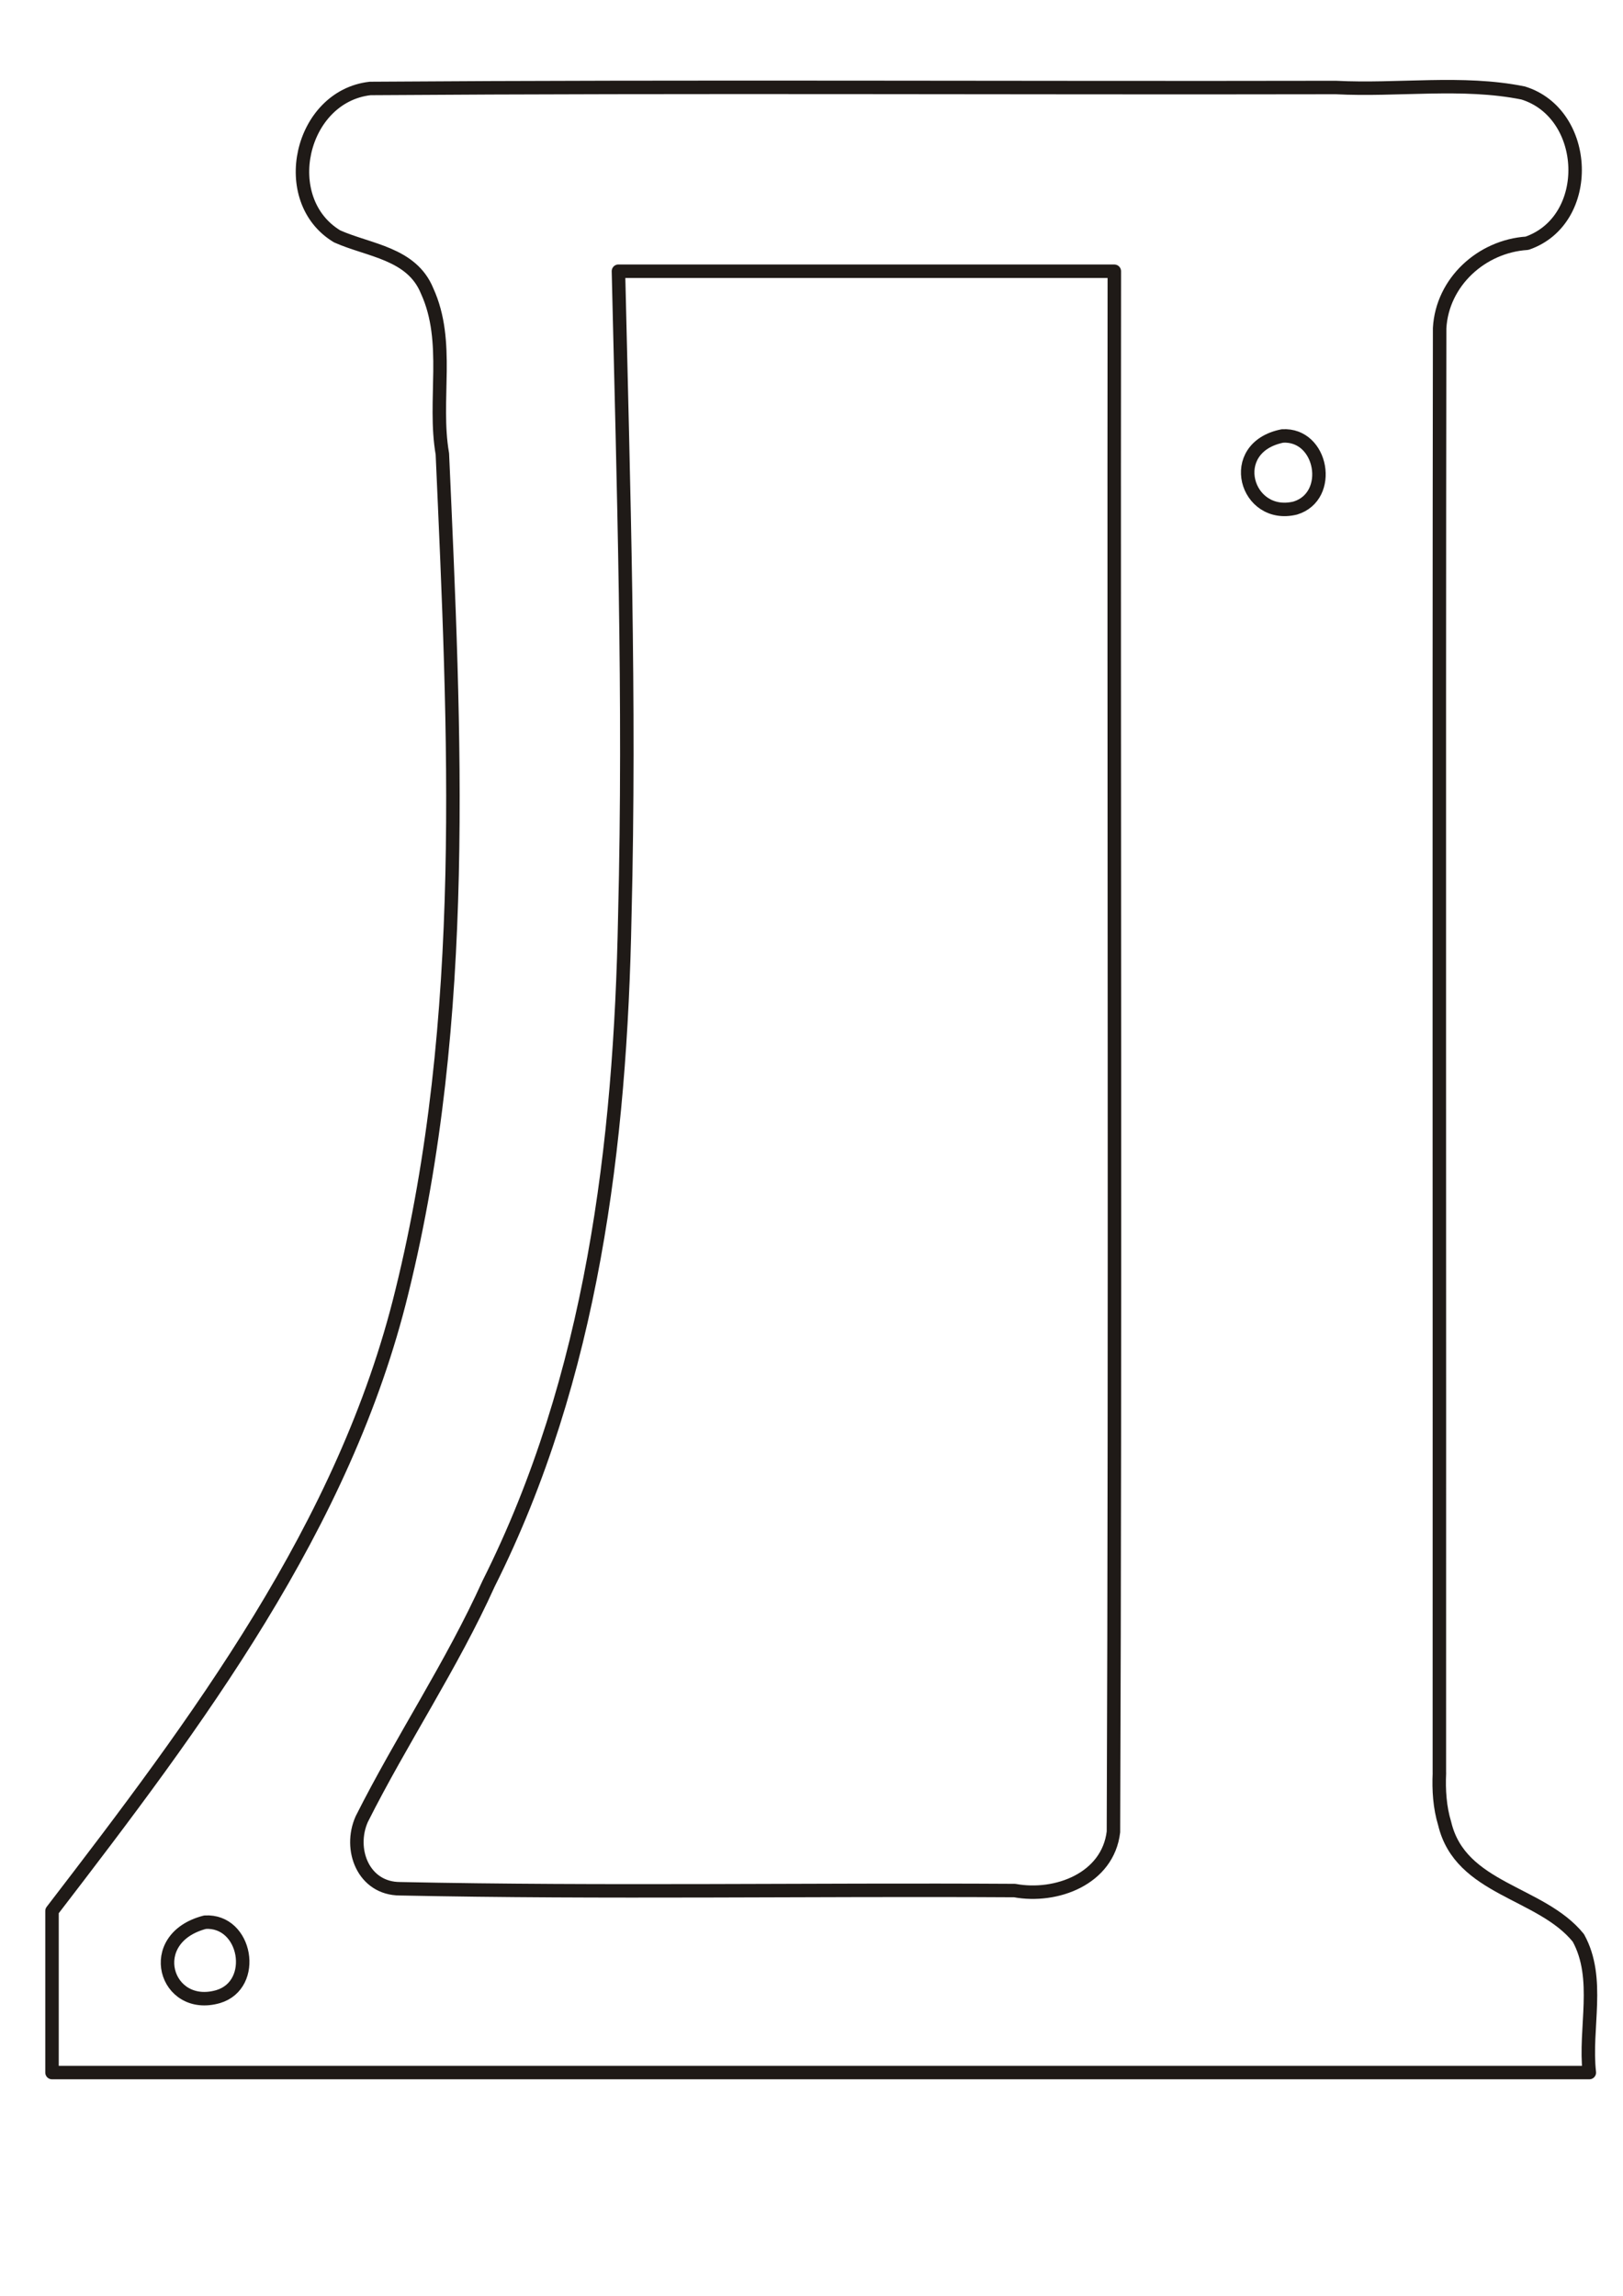 <?xml version="1.0" encoding="UTF-8" standalone="no"?>
<!-- Created with Inkscape (http://www.inkscape.org/) -->

<svg
   xmlns:dc="http://purl.org/dc/elements/1.1/"
   xmlns:cc="http://creativecommons.org/ns#"
   xmlns:rdf="http://www.w3.org/1999/02/22-rdf-syntax-ns#"
   xmlns:svg="http://www.w3.org/2000/svg"
   xmlns="http://www.w3.org/2000/svg"
   xmlns:sodipodi="http://sodipodi.sourceforge.net/DTD/sodipodi-0.dtd"
   xmlns:inkscape="http://www.inkscape.org/namespaces/inkscape"
   width="210mm"
   height="297mm"
   viewBox="0 0 744.094 1052.362"
   id="svg2"
   version="1.1"
   inkscape:version="0.91 r"
   sodipodi:docname="Д.svg">
  <defs
     id="defs4">
    <pattern
       y="0"
       x="0"
       height="6"
       width="6"
       patternUnits="userSpaceOnUse"
       id="WMFhbasepattern" />
    <pattern
       y="0"
       x="0"
       height="6"
       width="6"
       patternUnits="userSpaceOnUse"
       id="WMFhbasepattern-4" />
    <pattern
       y="0"
       x="0"
       height="6"
       width="6"
       patternUnits="userSpaceOnUse"
       id="WMFhbasepattern-0" />
    <pattern
       y="0"
       x="0"
       height="6"
       width="6"
       patternUnits="userSpaceOnUse"
       id="WMFhbasepattern-2" />
    <pattern
       y="0"
       x="0"
       height="6"
       width="6"
       patternUnits="userSpaceOnUse"
       id="WMFhbasepattern-3" />
  </defs>
  <sodipodi:namedview
     id="base"
     pagecolor="#004d00"
     bordercolor="#666666"
     borderopacity="1.0"
     inkscape:pageopacity="0"
     inkscape:pageshadow="2"
     inkscape:zoom="0.7"
     inkscape:cx="753.02283"
     inkscape:cy="467.65283"
     inkscape:document-units="px"
     inkscape:current-layer="g3782"
     showgrid="false"
     inkscape:window-width="1920"
     inkscape:window-height="1080"
     inkscape:window-x="1280"
     inkscape:window-y="0"
     inkscape:window-maximized="1" />
  <g
     inkscape:label="Layer 1"
     inkscape:groupmode="layer"
     id="layer1">
    <g
       id="g3448"
       transform="matrix(16.554,0,0,16.554,42.598,31.586)">
      <g
         id="g3548"
         transform="matrix(0.214,0,0,0.214,6.702,20.088)">
        <g
           id="g3633"
           transform="matrix(5.64,0,0,5.64,-67.392,-96.268)">
          <g
             id="g3707"
             transform="matrix(0.177,0,0,0.177,23.916,21.73)">
            <g
               id="g3782"
               transform="matrix(4.975,0,0,4.975,-105.16,-118.831)">
              <path
                 style="fill:none;stroke:#1f1a17;stroke-width:0.351px;stroke-linecap:round;stroke-linejoin:round;stroke-miterlimit:4;stroke-dasharray:none;stroke-opacity:1"
                 d="m 36.328,44.09 c 0.006,-12.547 -0.011,-25.101 0.007,-37.643 0.067,-1.206 1.096,-2.137 2.277,-2.213 1.739,-0.6 1.634,-3.377 -0.1,-3.915 C 36.923,-0.002 35.25,0.261 33.628,0.176 25.241,0.193 16.848,0.142 8.466,0.201 6.641,0.409 6.031,3.107 7.606,4.055 8.436,4.425 9.549,4.493 9.95,5.475 10.56,6.807 10.104,8.317 10.348,9.722 10.67,16.993 11.053,24.416 9.294,31.546 7.804,37.663 3.941,42.78 0.176,47.683 l 0,4.211 40.06,0 c -0.132,-1.157 0.298,-2.449 -0.286,-3.508 -0.976,-1.207 -3.072,-1.253 -3.483,-2.977 -0.13,-0.426 -0.158,-0.876 -0.138,-1.319 z"
                 id="path3763"
                 inkscape:connector-curvature="0"
                 sodipodi:nodetypes="cccccccccccccccc" />
              <path
                 style="fill:none;stroke:#1f1a17;stroke-width:0.351px;stroke-linecap:round;stroke-linejoin:round;stroke-miterlimit:4;stroke-dasharray:none;stroke-opacity:1"
                 d="m 32.239,9.255 c 1.045,-0.062 1.334,1.573 0.335,1.878 -1.288,0.316 -1.841,-1.576 -0.335,-1.878 z"
                 id="path3767"
                 inkscape:connector-curvature="0"
                 sodipodi:nodetypes="ccc" />
              <path
                 style="fill:none;stroke:#1f1a17;stroke-width:0.351px;stroke-linecap:round;stroke-linejoin:round;stroke-miterlimit:4;stroke-dasharray:none;stroke-opacity:1"
                 d="m 4.164,47.976 c 1.08,-0.064 1.375,1.629 0.342,1.939 -1.376,0.397 -1.962,-1.52 -0.342,-1.939 z"
                 id="path3771"
                 inkscape:connector-curvature="0"
                 sodipodi:nodetypes="ccc" />
              <path
                 style="fill:none;stroke:#1f1a17;stroke-width:0.351px;stroke-linecap:round;stroke-linejoin:round;stroke-miterlimit:4;stroke-dasharray:none;stroke-opacity:1"
                 d="m 14.936,4.963 12.922,0 c -0.015,13.553 0.03,27.109 -0.023,40.66 -0.145,1.223 -1.488,1.729 -2.574,1.529 -5.337,-0.032 -10.682,0.064 -16.015,-0.047 -0.958,1.41e-4 -1.351,-1.028 -0.998,-1.816 1.035,-2.059 2.348,-4.014 3.305,-6.133 2.7,-5.376 3.437,-11.454 3.549,-17.396 0.142,-5.599 -0.036,-11.2 -0.166,-16.798 z"
                 id="path3775"
                 inkscape:connector-curvature="0"
                 sodipodi:nodetypes="cccccccccc" />
            </g>
          </g>
        </g>
      </g>
    </g>
  </g>
</svg>
